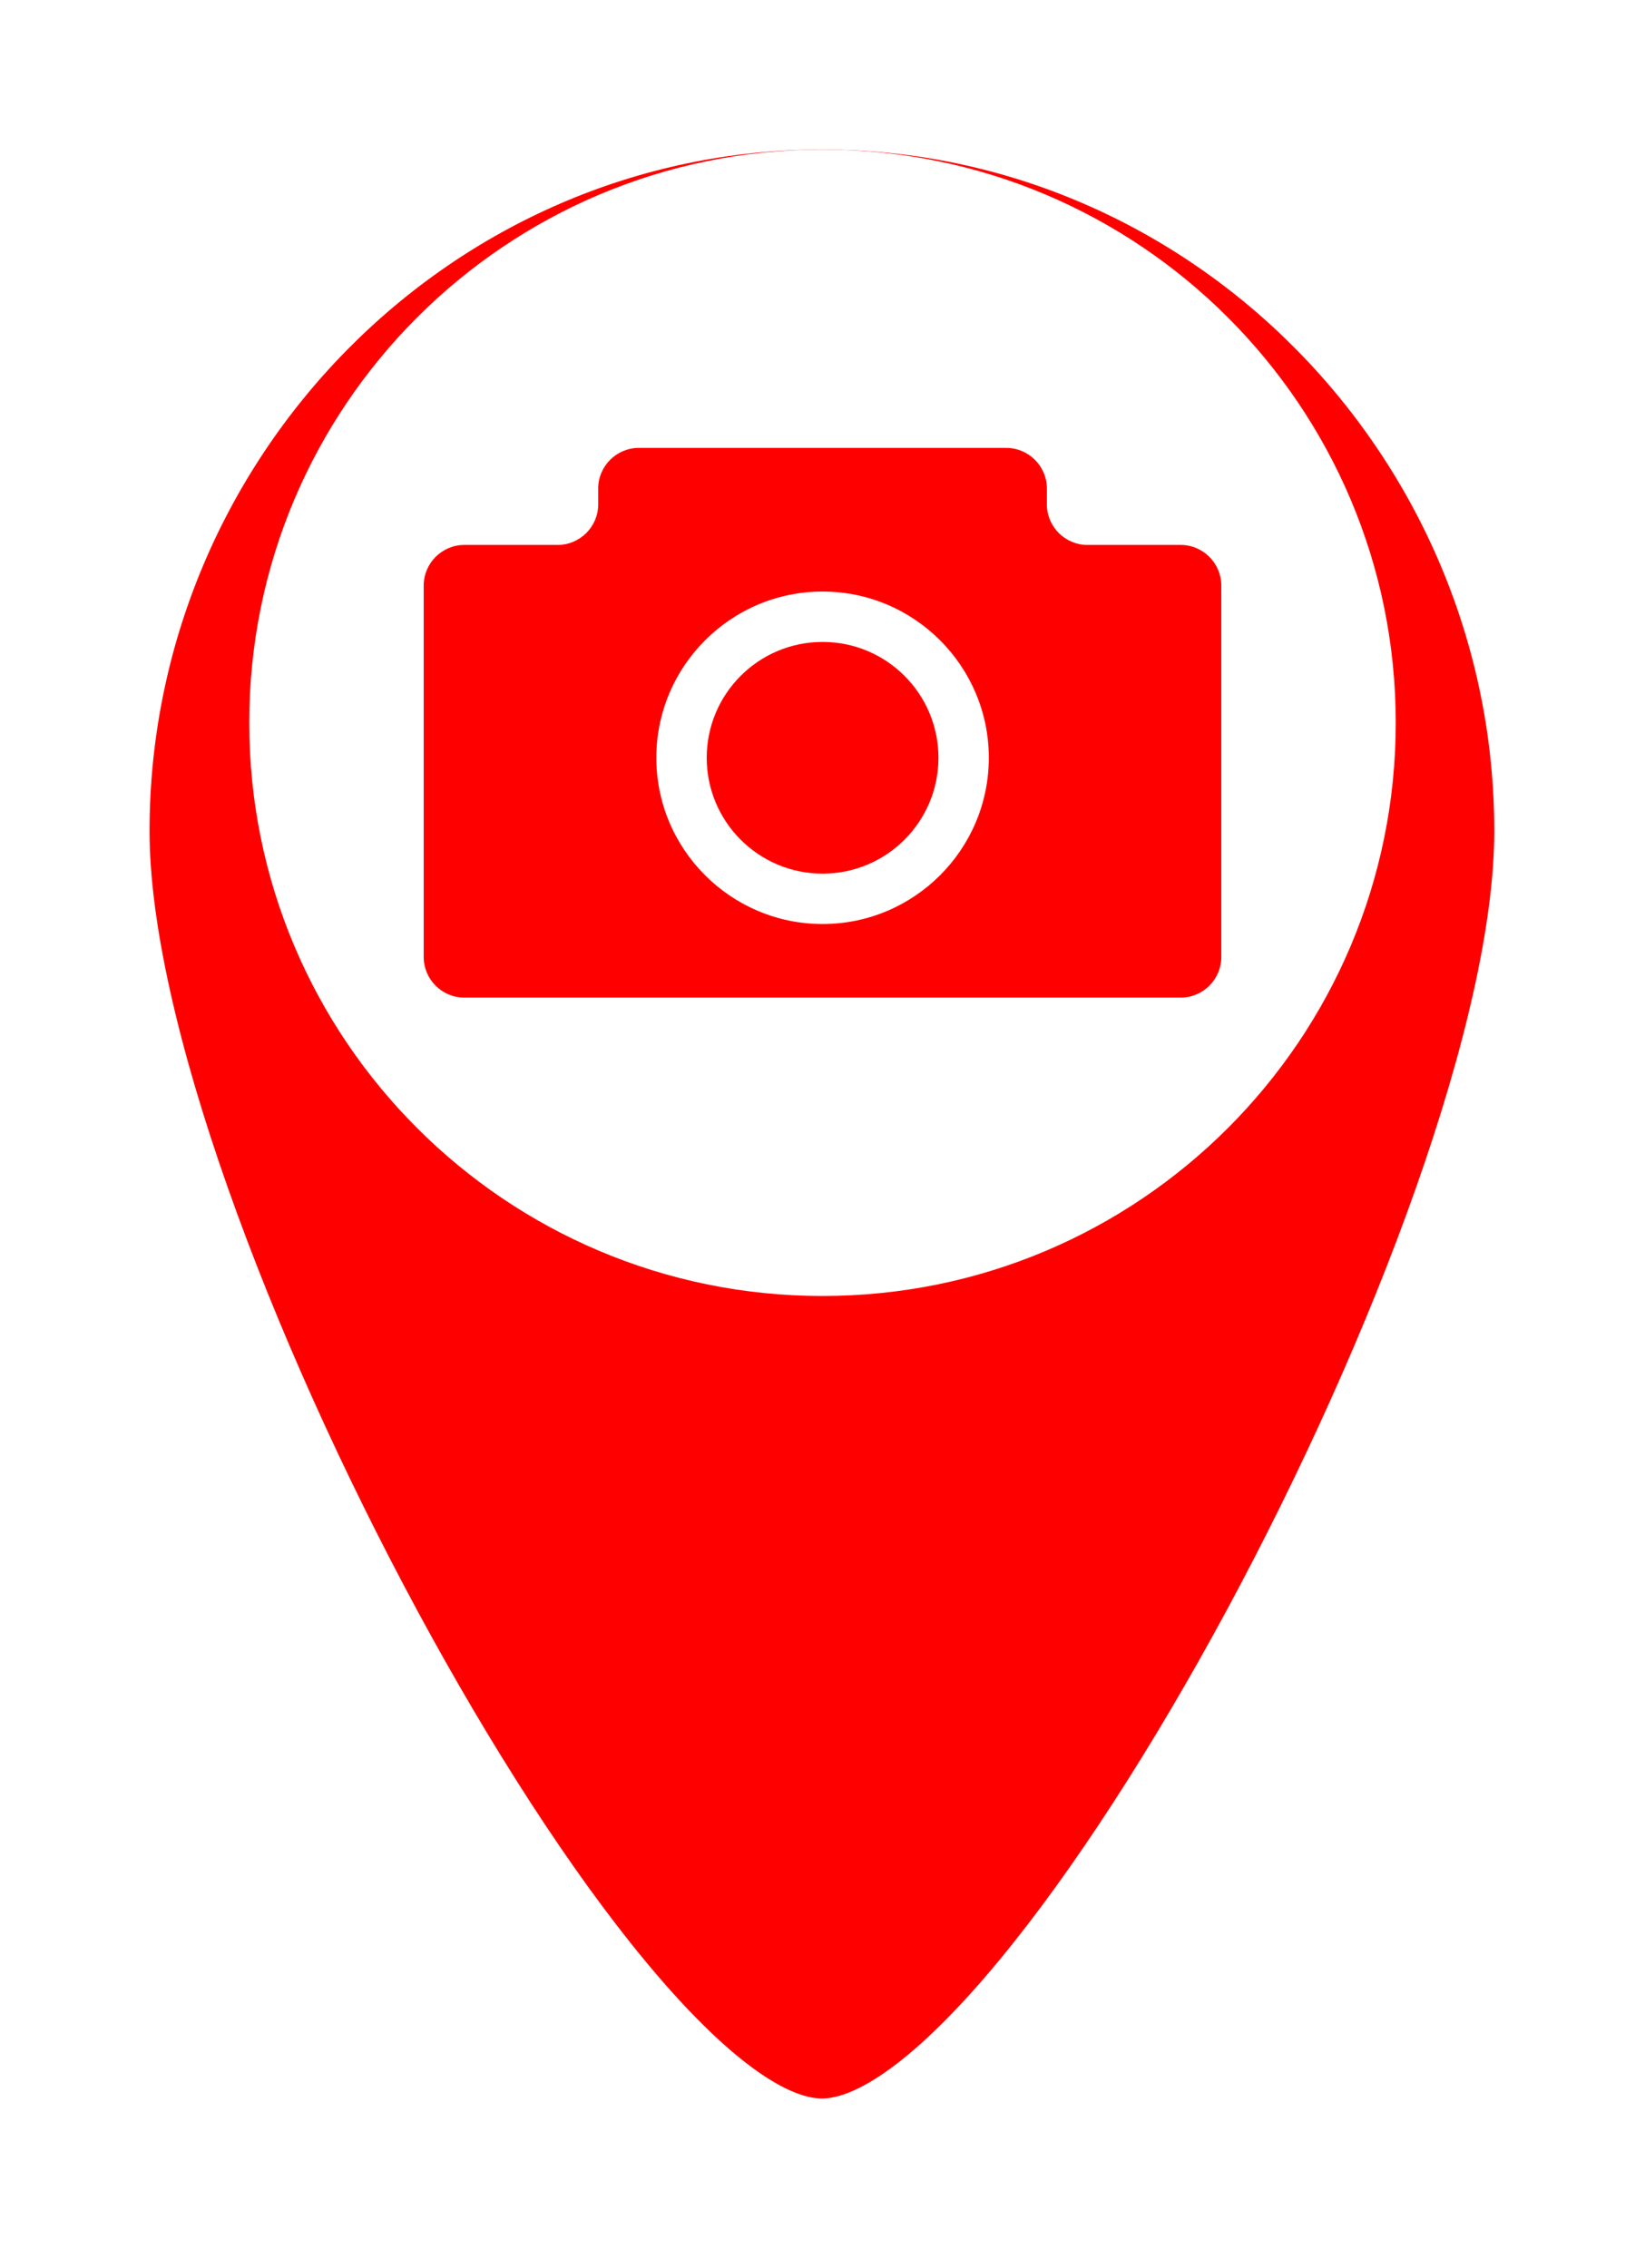 <svg width="66" height="91" viewBox="0 0 66 91" fill="none" xmlns="http://www.w3.org/2000/svg">
<g filter="url(#filter0_d_16_316)">
<path d="M32.977 1C17.521 1 5 13.838 5 29.345C5 44.844 24.623 81.2 32.977 81.2C41.33 81.2 60.953 44.844 60.953 29.345C60.953 13.838 48.423 1 32.977 1Z" fill="#FF0000"/>
<path d="M32.977 1C17.521 1 5 13.838 5 29.345C5 44.844 24.623 81.2 32.977 81.2C41.33 81.2 60.953 44.844 60.953 29.345C60.953 13.838 48.423 1 32.977 1Z" stroke="white" stroke-width="2"/>
</g>
<path d="M10 29C10 41.703 20.297 52 33 52C45.703 52 56 41.703 56 29C56 16.297 45.703 6 33 6C20.297 6 10 16.297 10 29Z" fill="white"/>
<path d="M33.003 35.054C35.571 35.054 37.652 32.972 37.652 30.405C37.652 27.838 35.571 25.757 33.003 25.757C30.436 25.757 28.355 27.838 28.355 30.405C28.355 32.972 30.436 35.054 33.003 35.054Z" fill="#FF0000"/>
<path d="M43.63 21.865C42.734 21.865 42.002 21.132 42.002 20.237V19.6C42.002 18.704 41.269 17.972 40.374 17.972H25.629C24.733 17.972 24.001 18.704 24.001 19.6V20.237C24.001 21.132 23.268 21.865 22.373 21.865H18.628C17.733 21.865 17 22.598 17 23.493V38.4C17 39.295 17.733 40.028 18.628 40.028H47.372C48.267 40.028 49 39.295 49 38.4V23.493C49 22.598 48.267 21.865 47.372 21.865H43.627H43.63ZM33.003 37.075C29.326 37.075 26.333 34.083 26.333 30.405C26.333 26.728 29.326 23.735 33.003 23.735C36.681 23.735 39.673 26.728 39.673 30.405C39.673 34.083 36.681 37.075 33.003 37.075Z" fill="#FF0000"/>
<defs>
<filter id="filter0_d_16_316" x="0" y="0" width="65.954" height="90.2" filterUnits="userSpaceOnUse" color-interpolation-filters="sRGB">
<feFlood flood-opacity="0" result="BackgroundImageFix"/>
<feColorMatrix in="SourceAlpha" type="matrix" values="0 0 0 0 0 0 0 0 0 0 0 0 0 0 0 0 0 0 127 0" result="hardAlpha"/>
<feOffset dy="4"/>
<feGaussianBlur stdDeviation="2"/>
<feComposite in2="hardAlpha" operator="out"/>
<feColorMatrix type="matrix" values="0 0 0 0 0 0 0 0 0 0 0 0 0 0 0 0 0 0 0.25 0"/>
<feBlend mode="normal" in2="BackgroundImageFix" result="effect1_dropShadow_16_316"/>
<feBlend mode="normal" in="SourceGraphic" in2="effect1_dropShadow_16_316" result="shape"/>
</filter>
</defs>
</svg>
